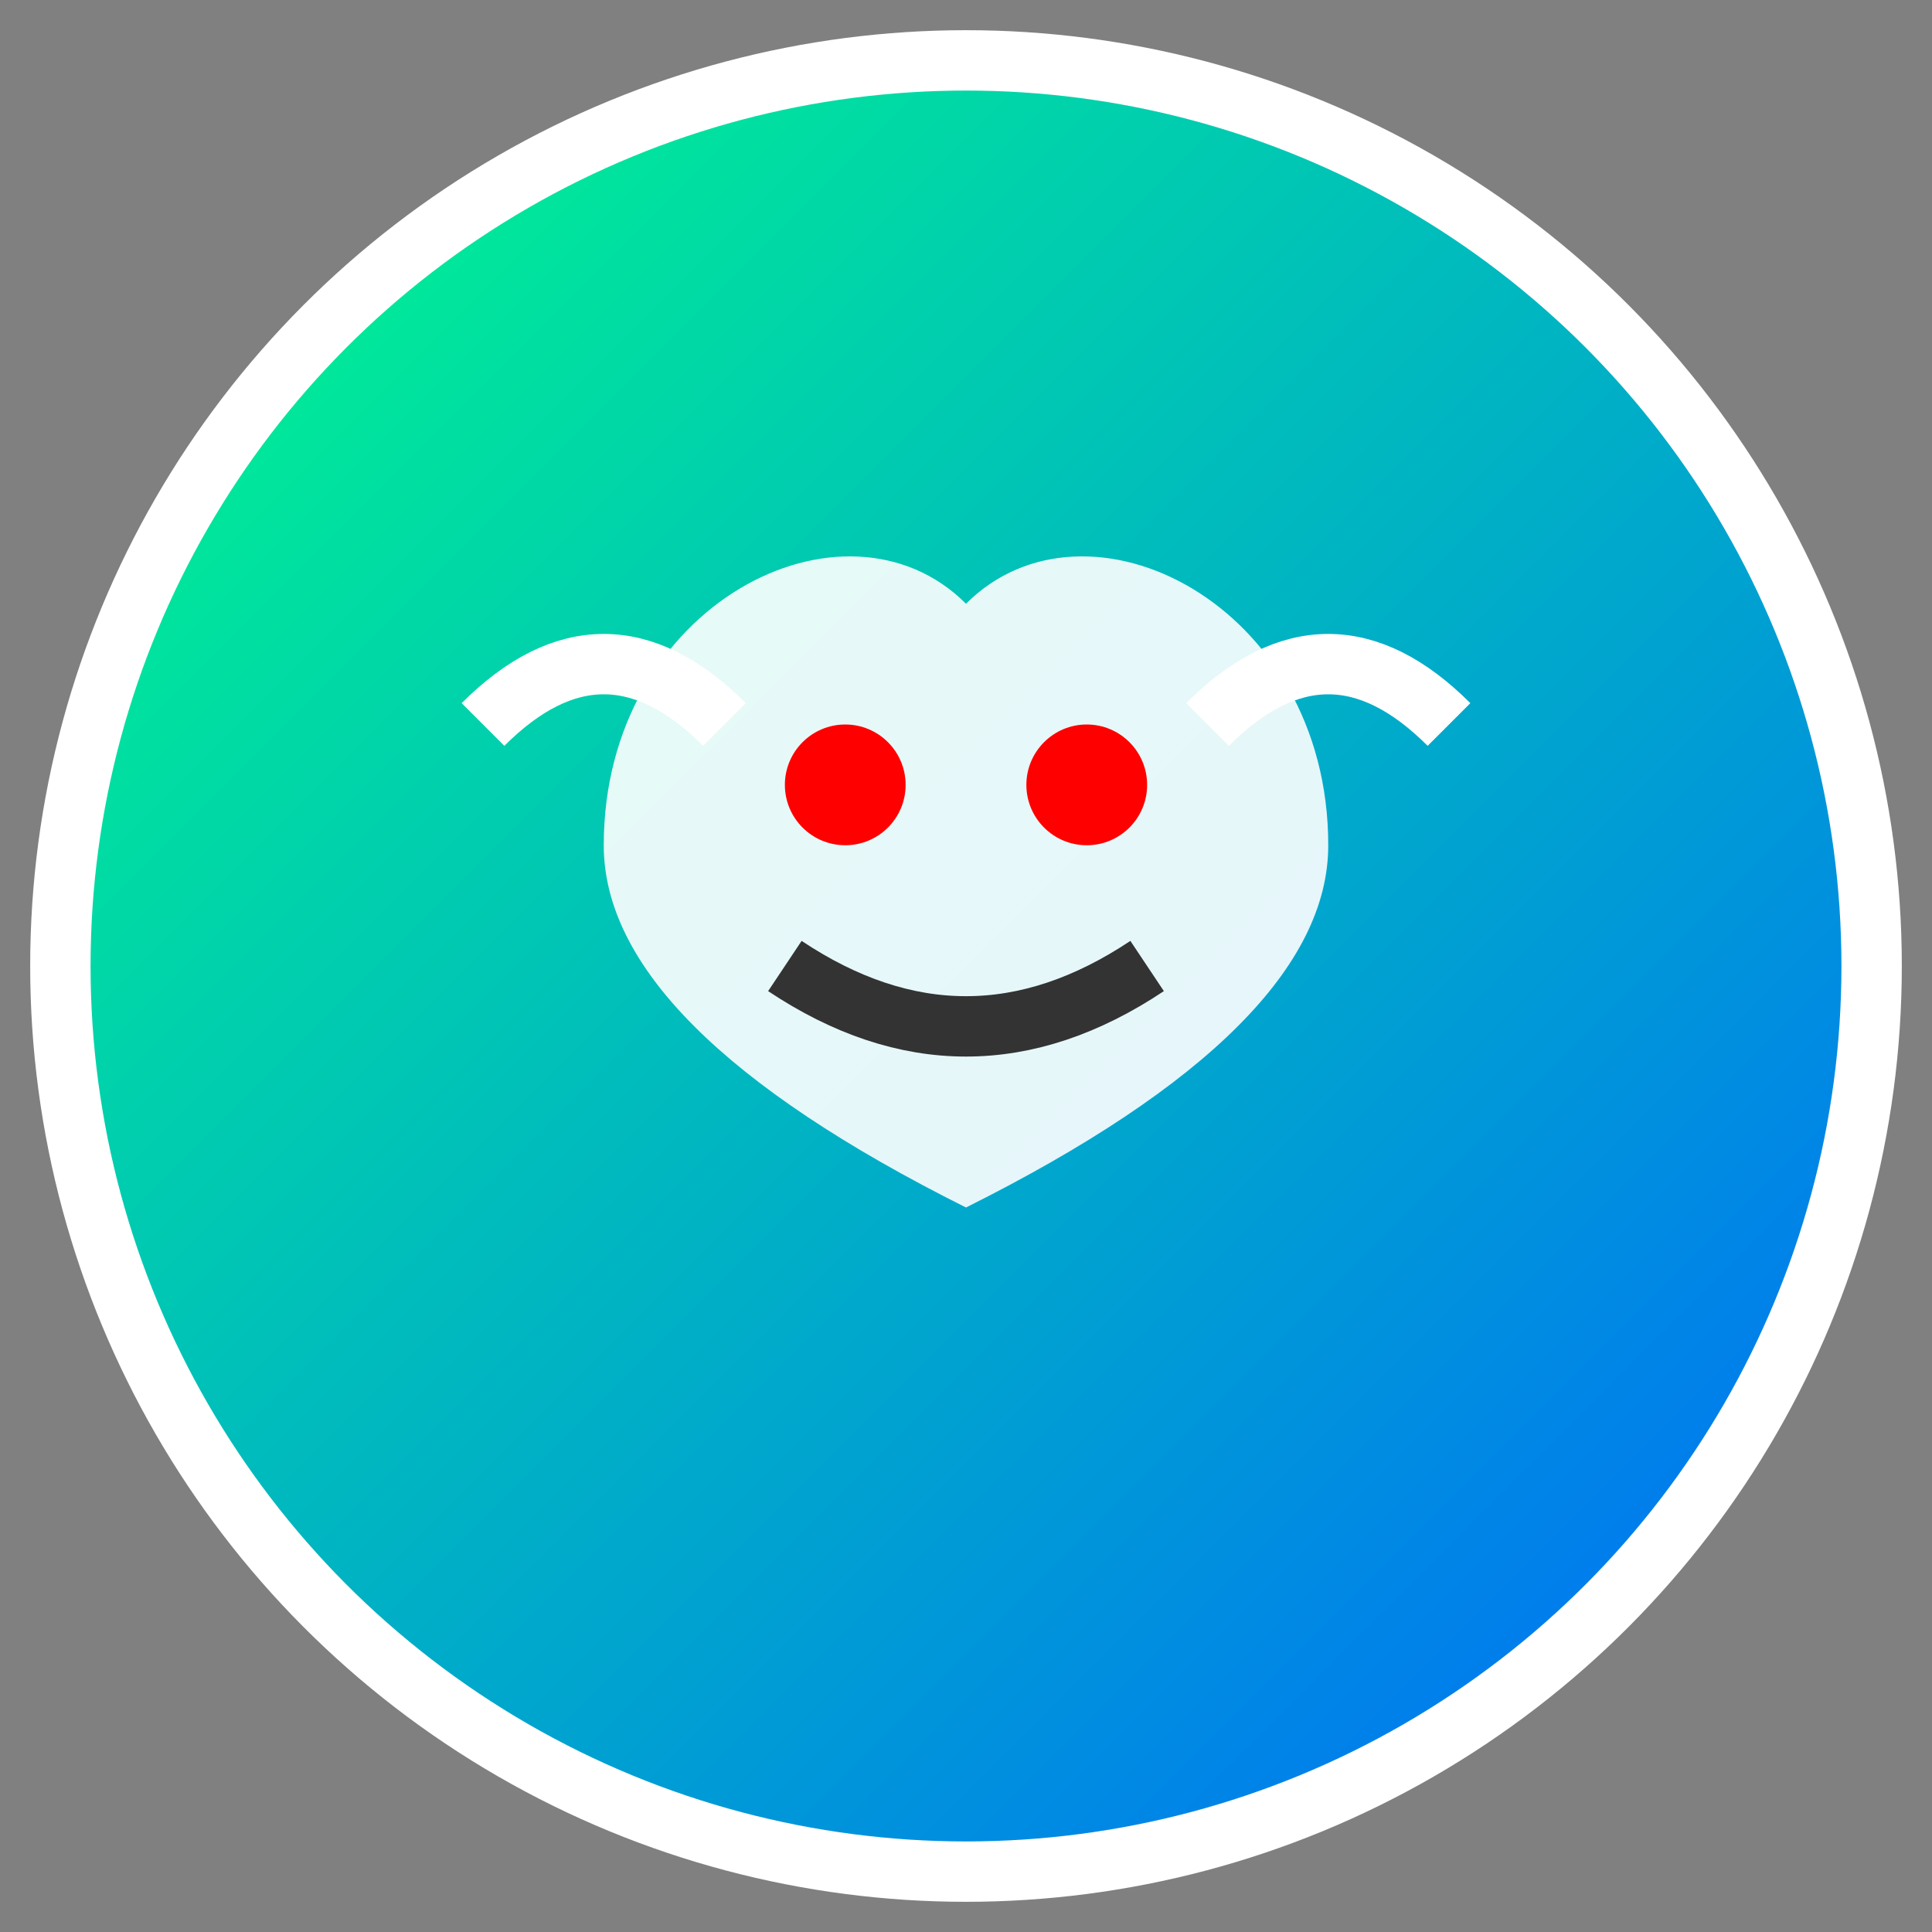 <svg width="64" height="64" viewBox="0 0 64 64" fill="none" xmlns="http://www.w3.org/2000/svg">
  <rect x="0" y="0" width="64" height="64" fill="#808080" stroke="none"/>
  <defs>
    <linearGradient id="dragonGradient" x1="0%" y1="0%" x2="100%" y2="100%">
      <stop offset="0%" style="stop-color:#00ff88;stop-opacity:1" />
      <stop offset="100%" style="stop-color:#0066ff;stop-opacity:1" />
    </linearGradient>
  </defs>
  <circle cx="32" cy="32" r="30" fill="url(#dragonGradient)" stroke="#ffffff" stroke-width="2"/>
  <path d="M20 28 C20 20, 28 16, 32 20 C36 16, 44 20, 44 28 C44 32, 40 36, 32 40 C24 36, 20 32, 20 28 Z" fill="#ffffff" opacity="0.9"/>
  <circle cx="28" cy="26" r="2" fill="#ff0000"/>
  <circle cx="36" cy="26" r="2" fill="#ff0000"/>
  <path d="M26 32 Q32 36 38 32" stroke="#333333" stroke-width="2" fill="none"/>
  <path d="M16 24 Q20 20 24 24" stroke="#ffffff" stroke-width="2" fill="none"/>
  <path d="M40 24 Q44 20 48 24" stroke="#ffffff" stroke-width="2" fill="none"/>
</svg>
